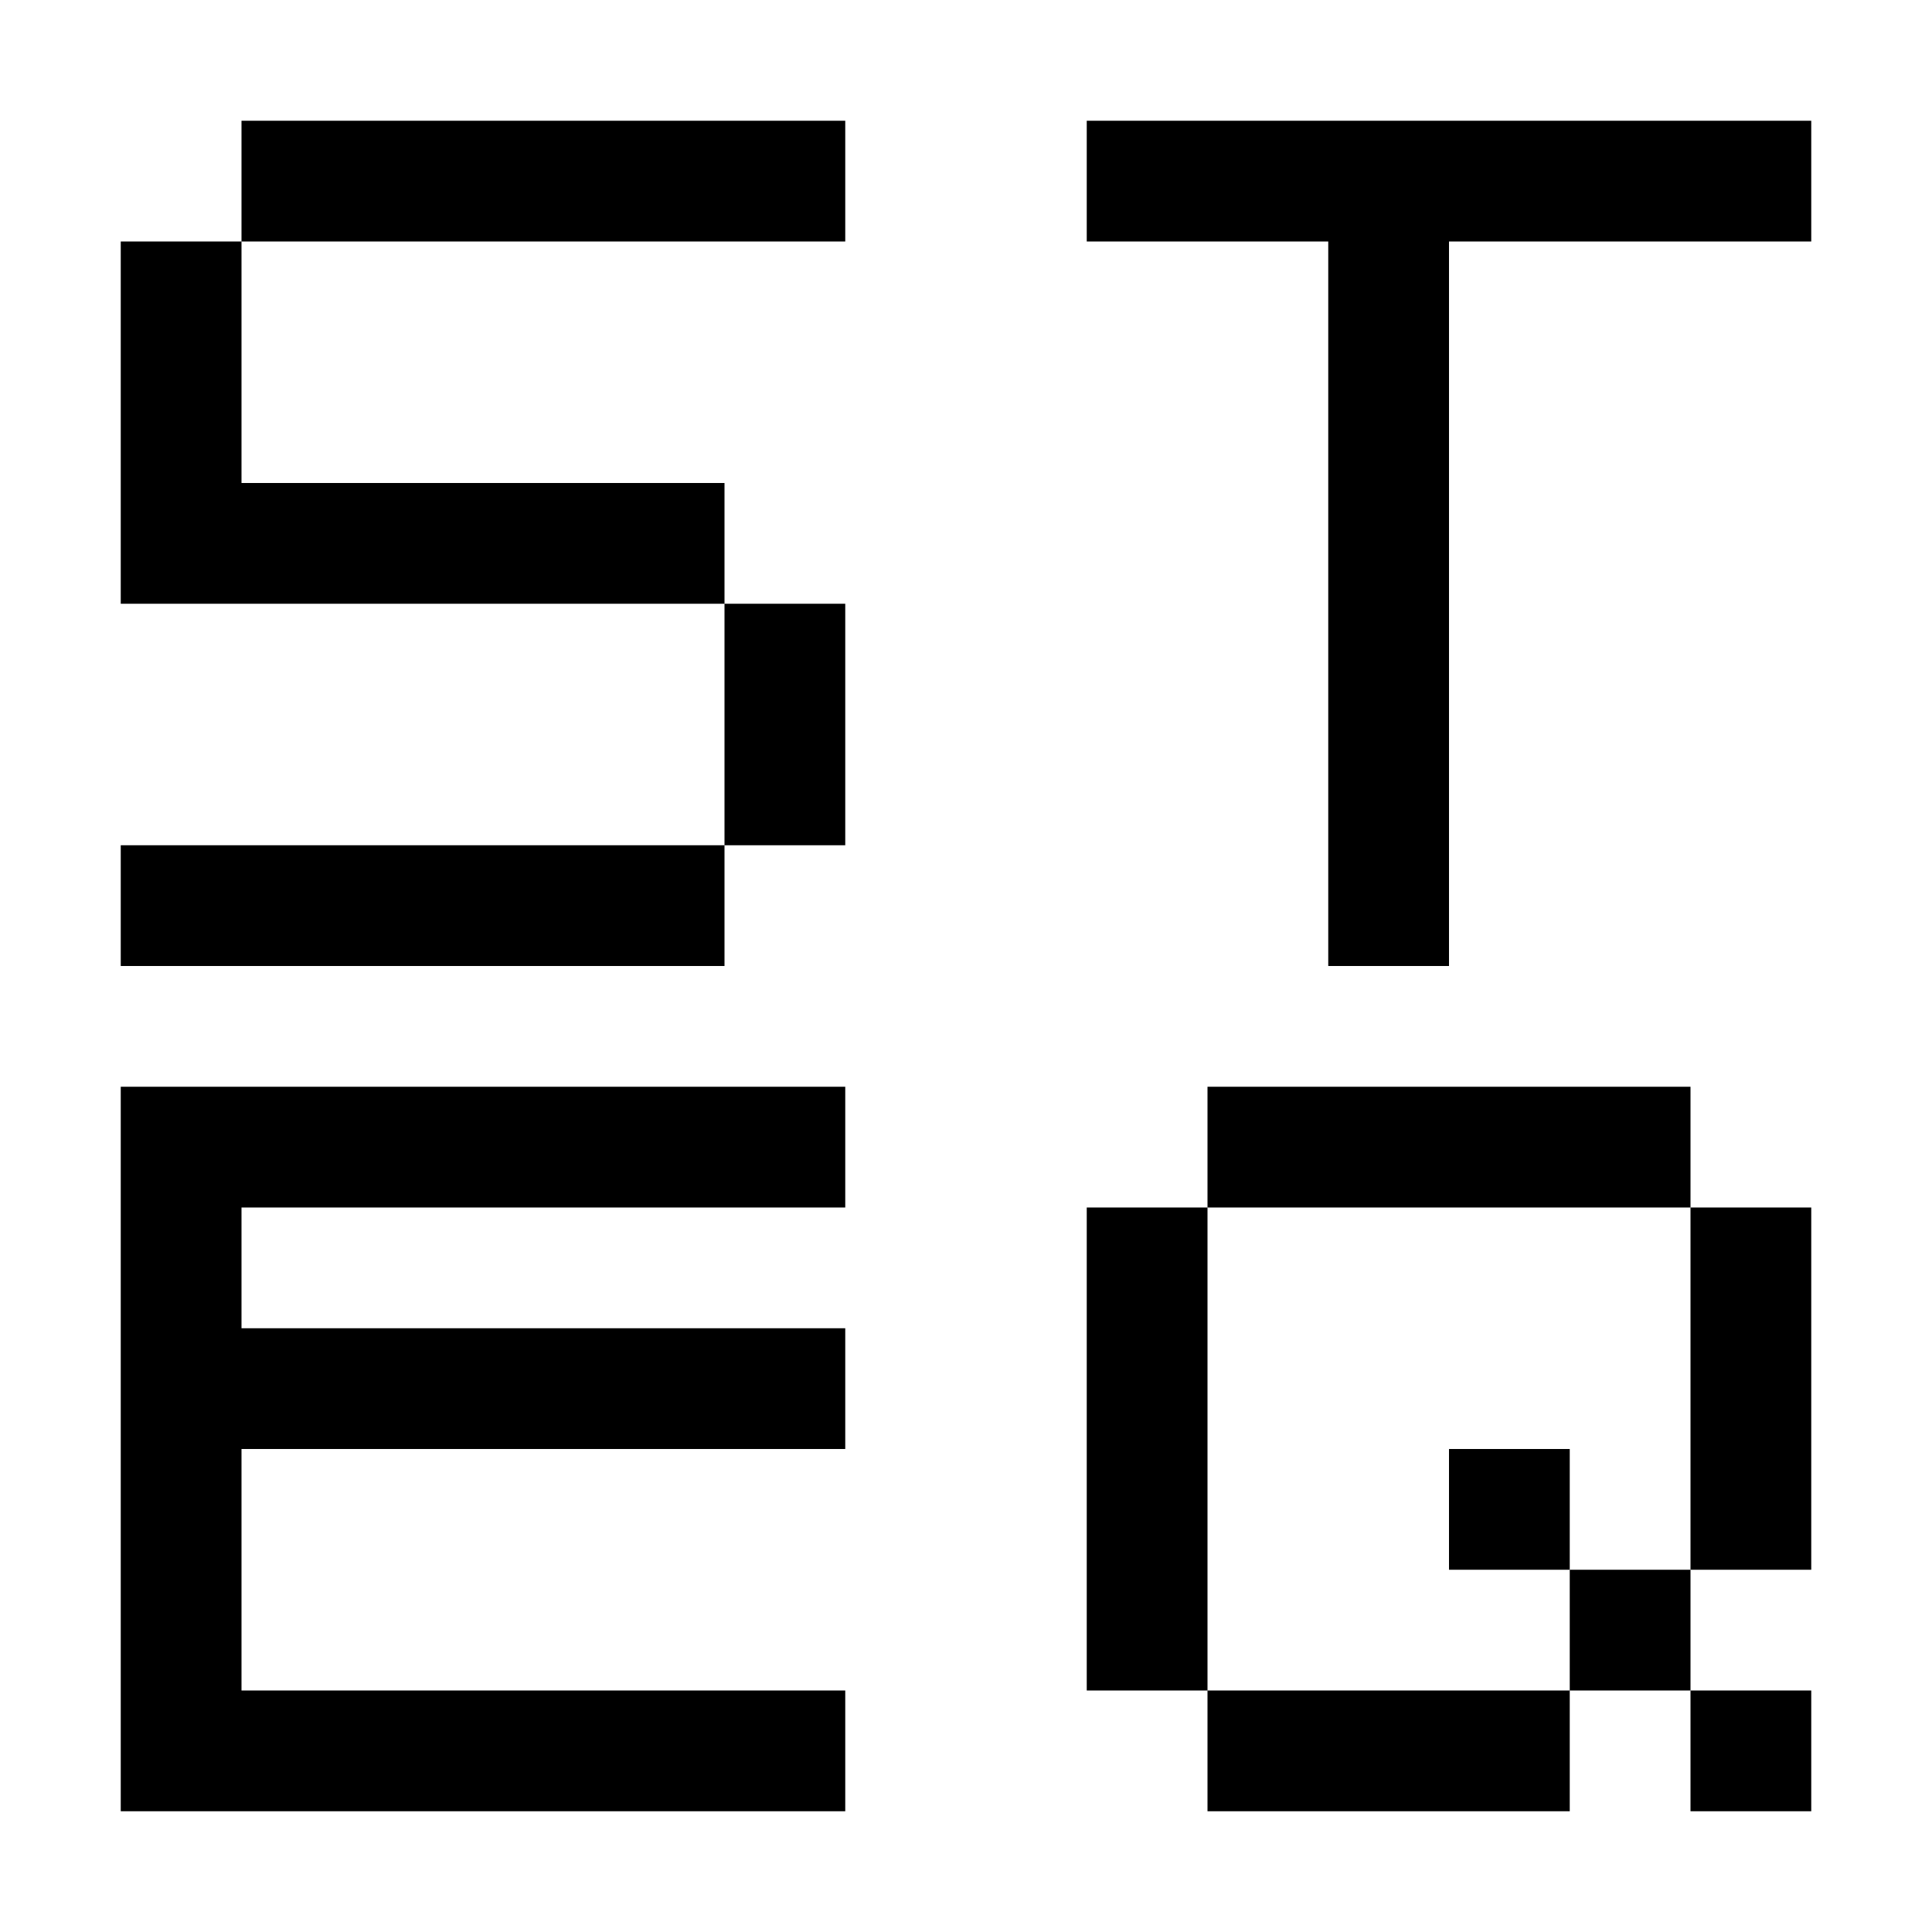 <?xml version="1.0" standalone="no"?>
<!DOCTYPE svg PUBLIC "-//W3C//DTD SVG 20010904//EN"
 "http://www.w3.org/TR/2001/REC-SVG-20010904/DTD/svg10.dtd">
<svg version="1.0" xmlns="http://www.w3.org/2000/svg"
 width="320pt" height="320pt" viewBox="0 0 320 320"
 preserveAspectRatio="xMidYMid meet">
<g transform="translate(0,320) scale(0.1,-0.1)"
fill="#000000" stroke="none">
<path d="M400 2900 l0 -100 -100 0 -100 0 0 -300 0 -300 500 0 500 0 0 -200 0
-200 -500 0 -500 0 0 -100 0 -100 500 0 500 0 0 100 0 100 100 0 100 0 0 200
0 200 -100 0 -100 0 0 100 0 100 -400 0 -400 0 0 200 0 200 500 0 500 0 0 100
0 100 -500 0 -500 0 0 -100z"/>
<path d="M1800 2900 l0 -100 200 0 200 0 0 -600 0 -600 100 0 100 0 0 600 0
600 300 0 300 0 0 100 0 100 -600 0 -600 0 0 -100z"/>
<path d="M200 800 l0 -600 600 0 600 0 0 100 0 100 -500 0 -500 0 0 200 0 200
500 0 500 0 0 100 0 100 -500 0 -500 0 0 100 0 100 500 0 500 0 0 100 0 100
-600 0 -600 0 0 -600z"/>
<path d="M2000 1300 l0 -100 -100 0 -100 0 0 -400 0 -400 100 0 100 0 0 -100
0 -100 300 0 300 0 0 100 0 100 100 0 100 0 0 -100 0 -100 100 0 100 0 0 100
0 100 -100 0 -100 0 0 100 0 100 100 0 100 0 0 300 0 300 -100 0 -100 0 0 100
0 100 -400 0 -400 0 0 -100z m800 -400 l0 -300 -100 0 -100 0 0 -100 0 -100
-300 0 -300 0 0 400 0 400 400 0 400 0 0 -300z"/>
<path d="M2400 700 l0 -100 100 0 100 0 0 100 0 100 -100 0 -100 0 0 -100z"/>
</g>
</svg>
